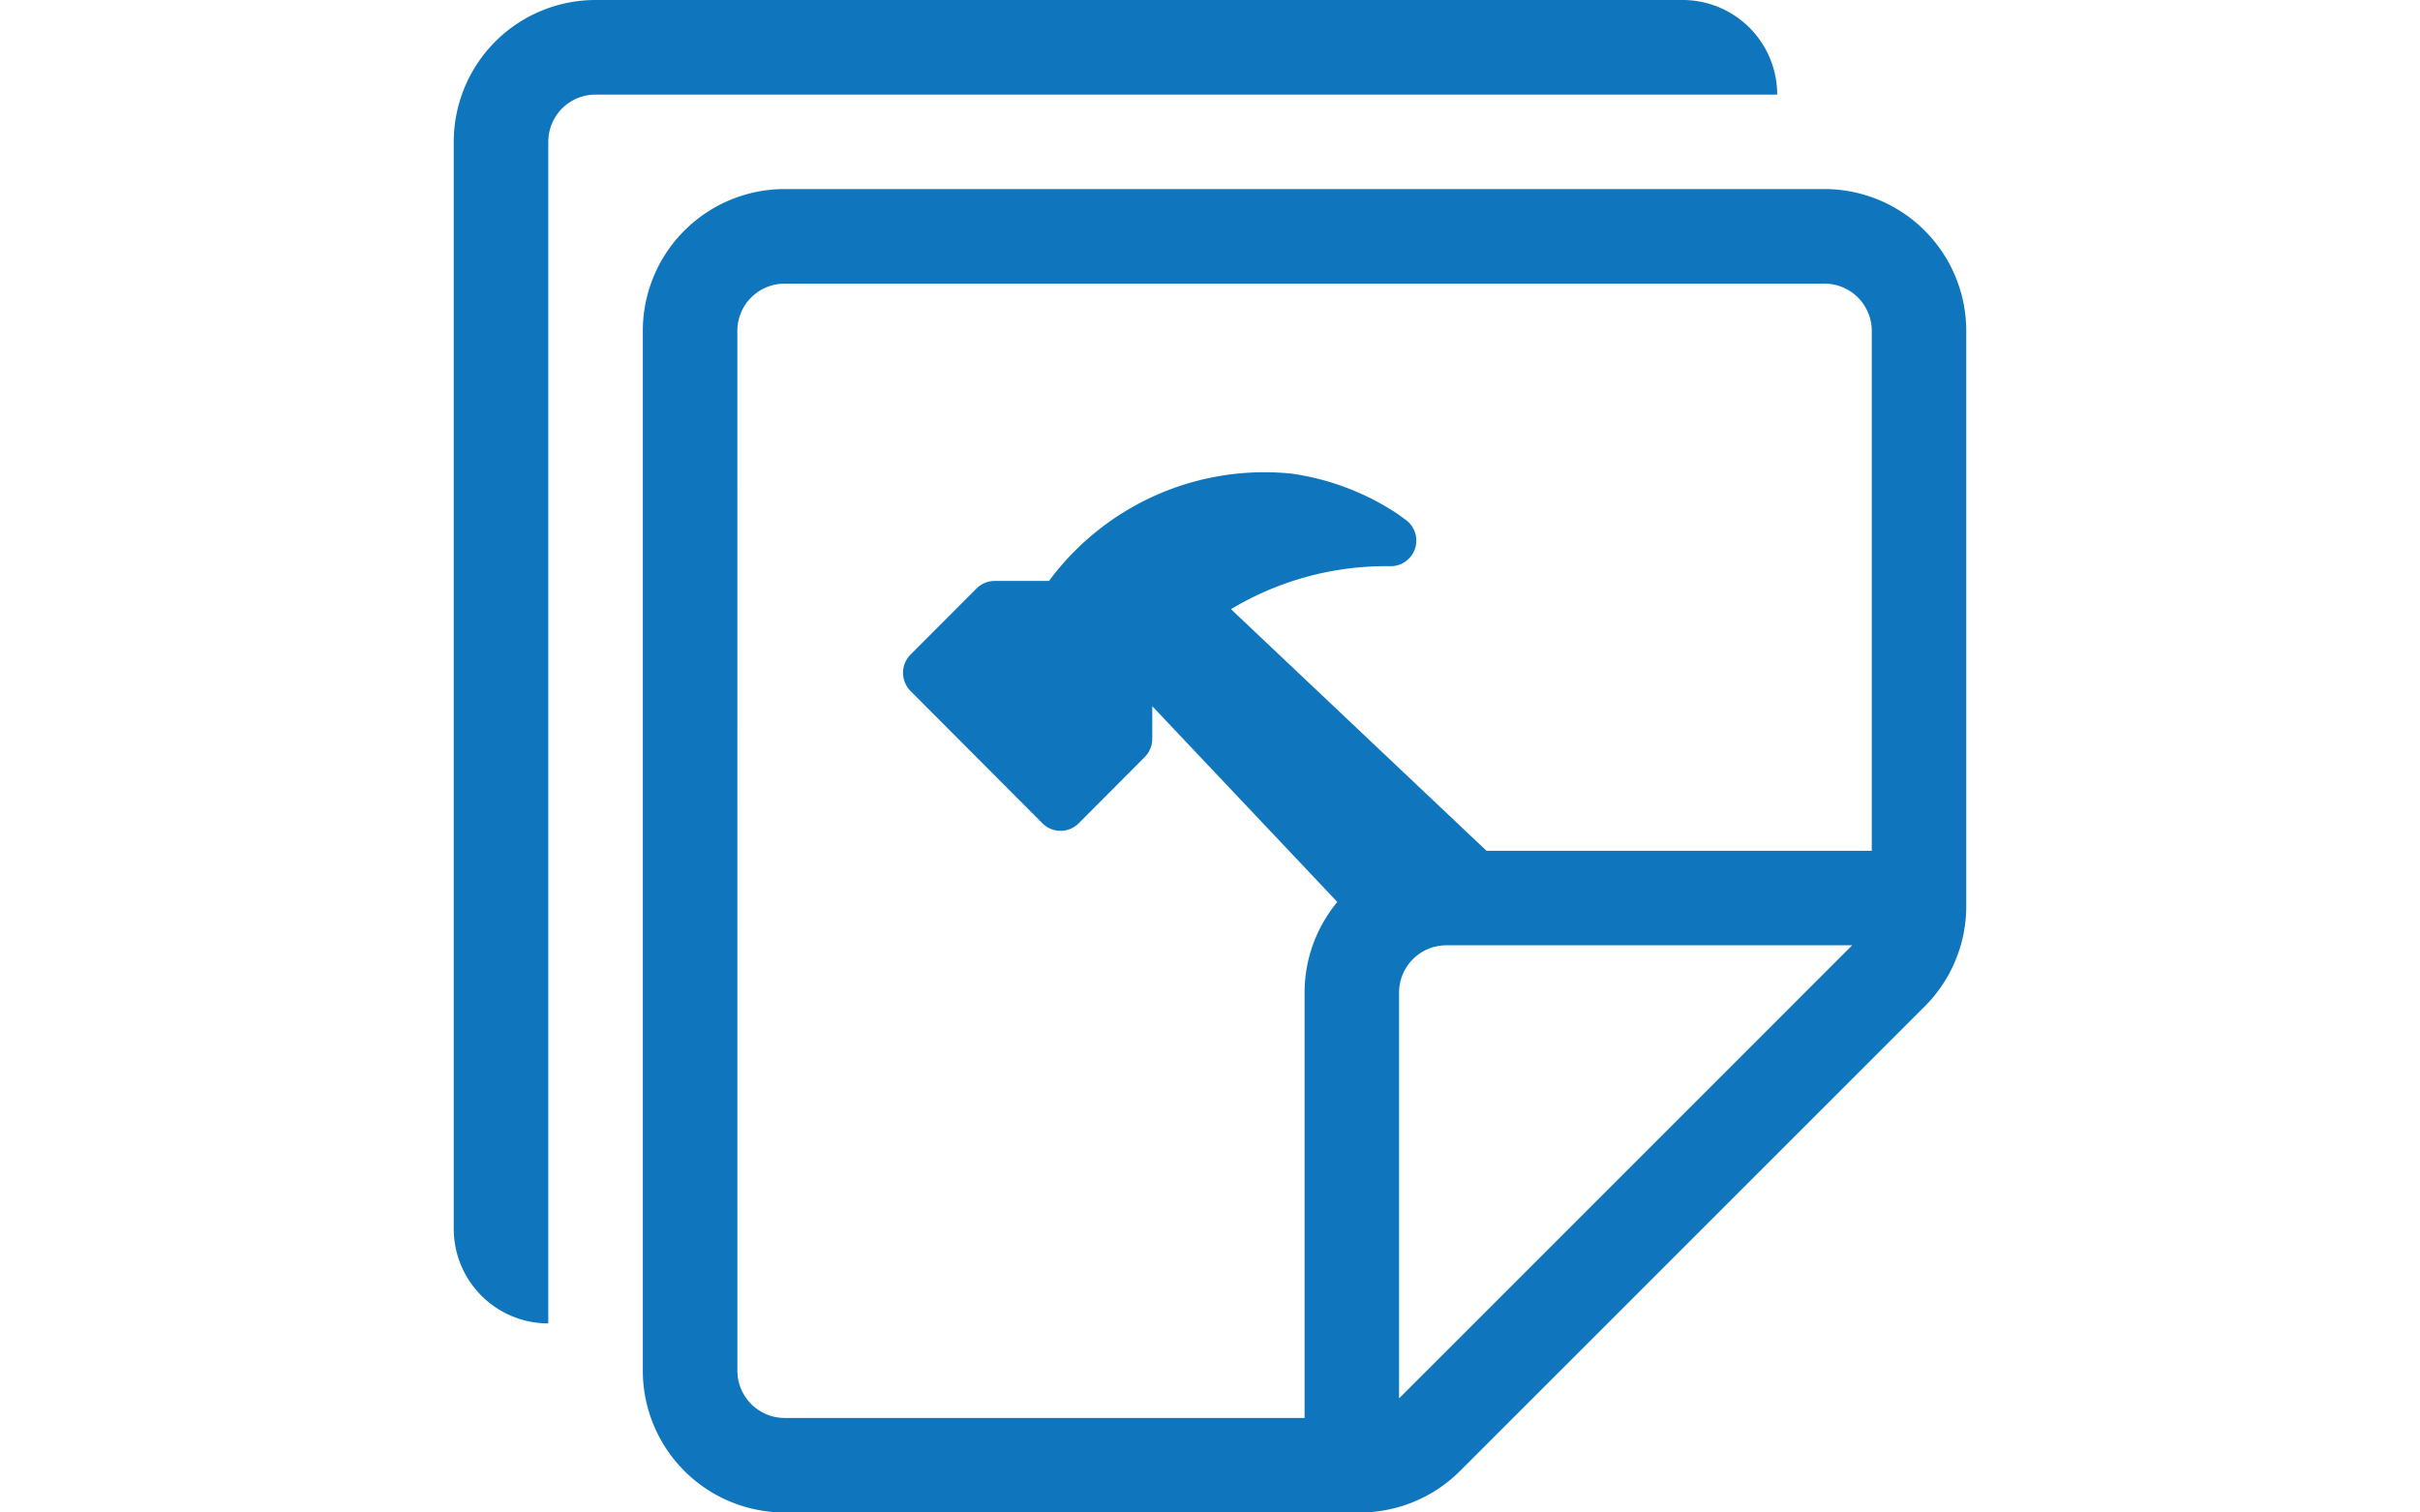 <svg xmlns="http://www.w3.org/2000/svg" xmlns:xlink="http://www.w3.org/1999/xlink" width="48" height="30" viewBox="0 0 48 30">
  <defs>
    <clipPath id="clip-path">
      <rect id="Rectangle_11" data-name="Rectangle 11" width="30" height="30" fill="#0f76bd"/>
    </clipPath>
  </defs>
  <g id="ic-license" transform="translate(-2672 159)">
    <g id="Group_380" data-name="Group 380" transform="translate(2681 -159)">
      <g id="Group_13" data-name="Group 13" clip-path="url(#clip-path)">
        <path id="Path_54" data-name="Path 54" d="M2.813,0A2.814,2.814,0,0,0,0,2.813V24.375A1.876,1.876,0,0,0,1.875,26.25V2.813a.938.938,0,0,1,.937-.937H26.25A1.876,1.876,0,0,0,24.375,0Z" fill="#0f76bd"/>
        <path id="Path_55" data-name="Path 55" d="M4.813,2A2.814,2.814,0,0,0,2,4.813V25.438A2.814,2.814,0,0,0,4.813,28.25H16.224a2.812,2.812,0,0,0,1.987-.825l9.216-9.214a2.81,2.81,0,0,0,.823-1.987V4.813A2.814,2.814,0,0,0,25.438,2ZM3.875,4.813a.938.938,0,0,1,.937-.937H25.438a.938.938,0,0,1,.938.937V15.125H17.938a2.814,2.814,0,0,0-2.812,2.812v8.438H4.813a.938.938,0,0,1-.937-.937ZM17,25.987V17.938A.938.938,0,0,1,17.938,17h8.049Z" transform="translate(1.75 1.75)" fill="#0f76bd"/>
        <path id="Path_56" data-name="Path 56" d="M16.657,13.025c.064-.009.133-.006.2-.013l-5.6-5.295a5.979,5.979,0,0,1,3.167-.853.508.508,0,0,0,.317-.906l-.18-.131a5.091,5.091,0,0,0-2.113-.8,5.314,5.314,0,0,0-4.8,2.13H6.57a.51.51,0,0,0-.36.15L4.9,8.619a.513.513,0,0,0,0,.72l2.617,2.625a.509.509,0,0,0,.72,0l1.309-1.314a.513.513,0,0,0,.15-.358V9.641L14.1,14.3a3.909,3.909,0,0,1,2.554-1.279" transform="translate(4.159 4.366)" fill="#0f76bd"/>
      </g>
    </g>
    <rect id="Rectangle_494" data-name="Rectangle 494" width="48" height="30" transform="translate(2672 -159)" fill="none"/>
  </g>
</svg>
